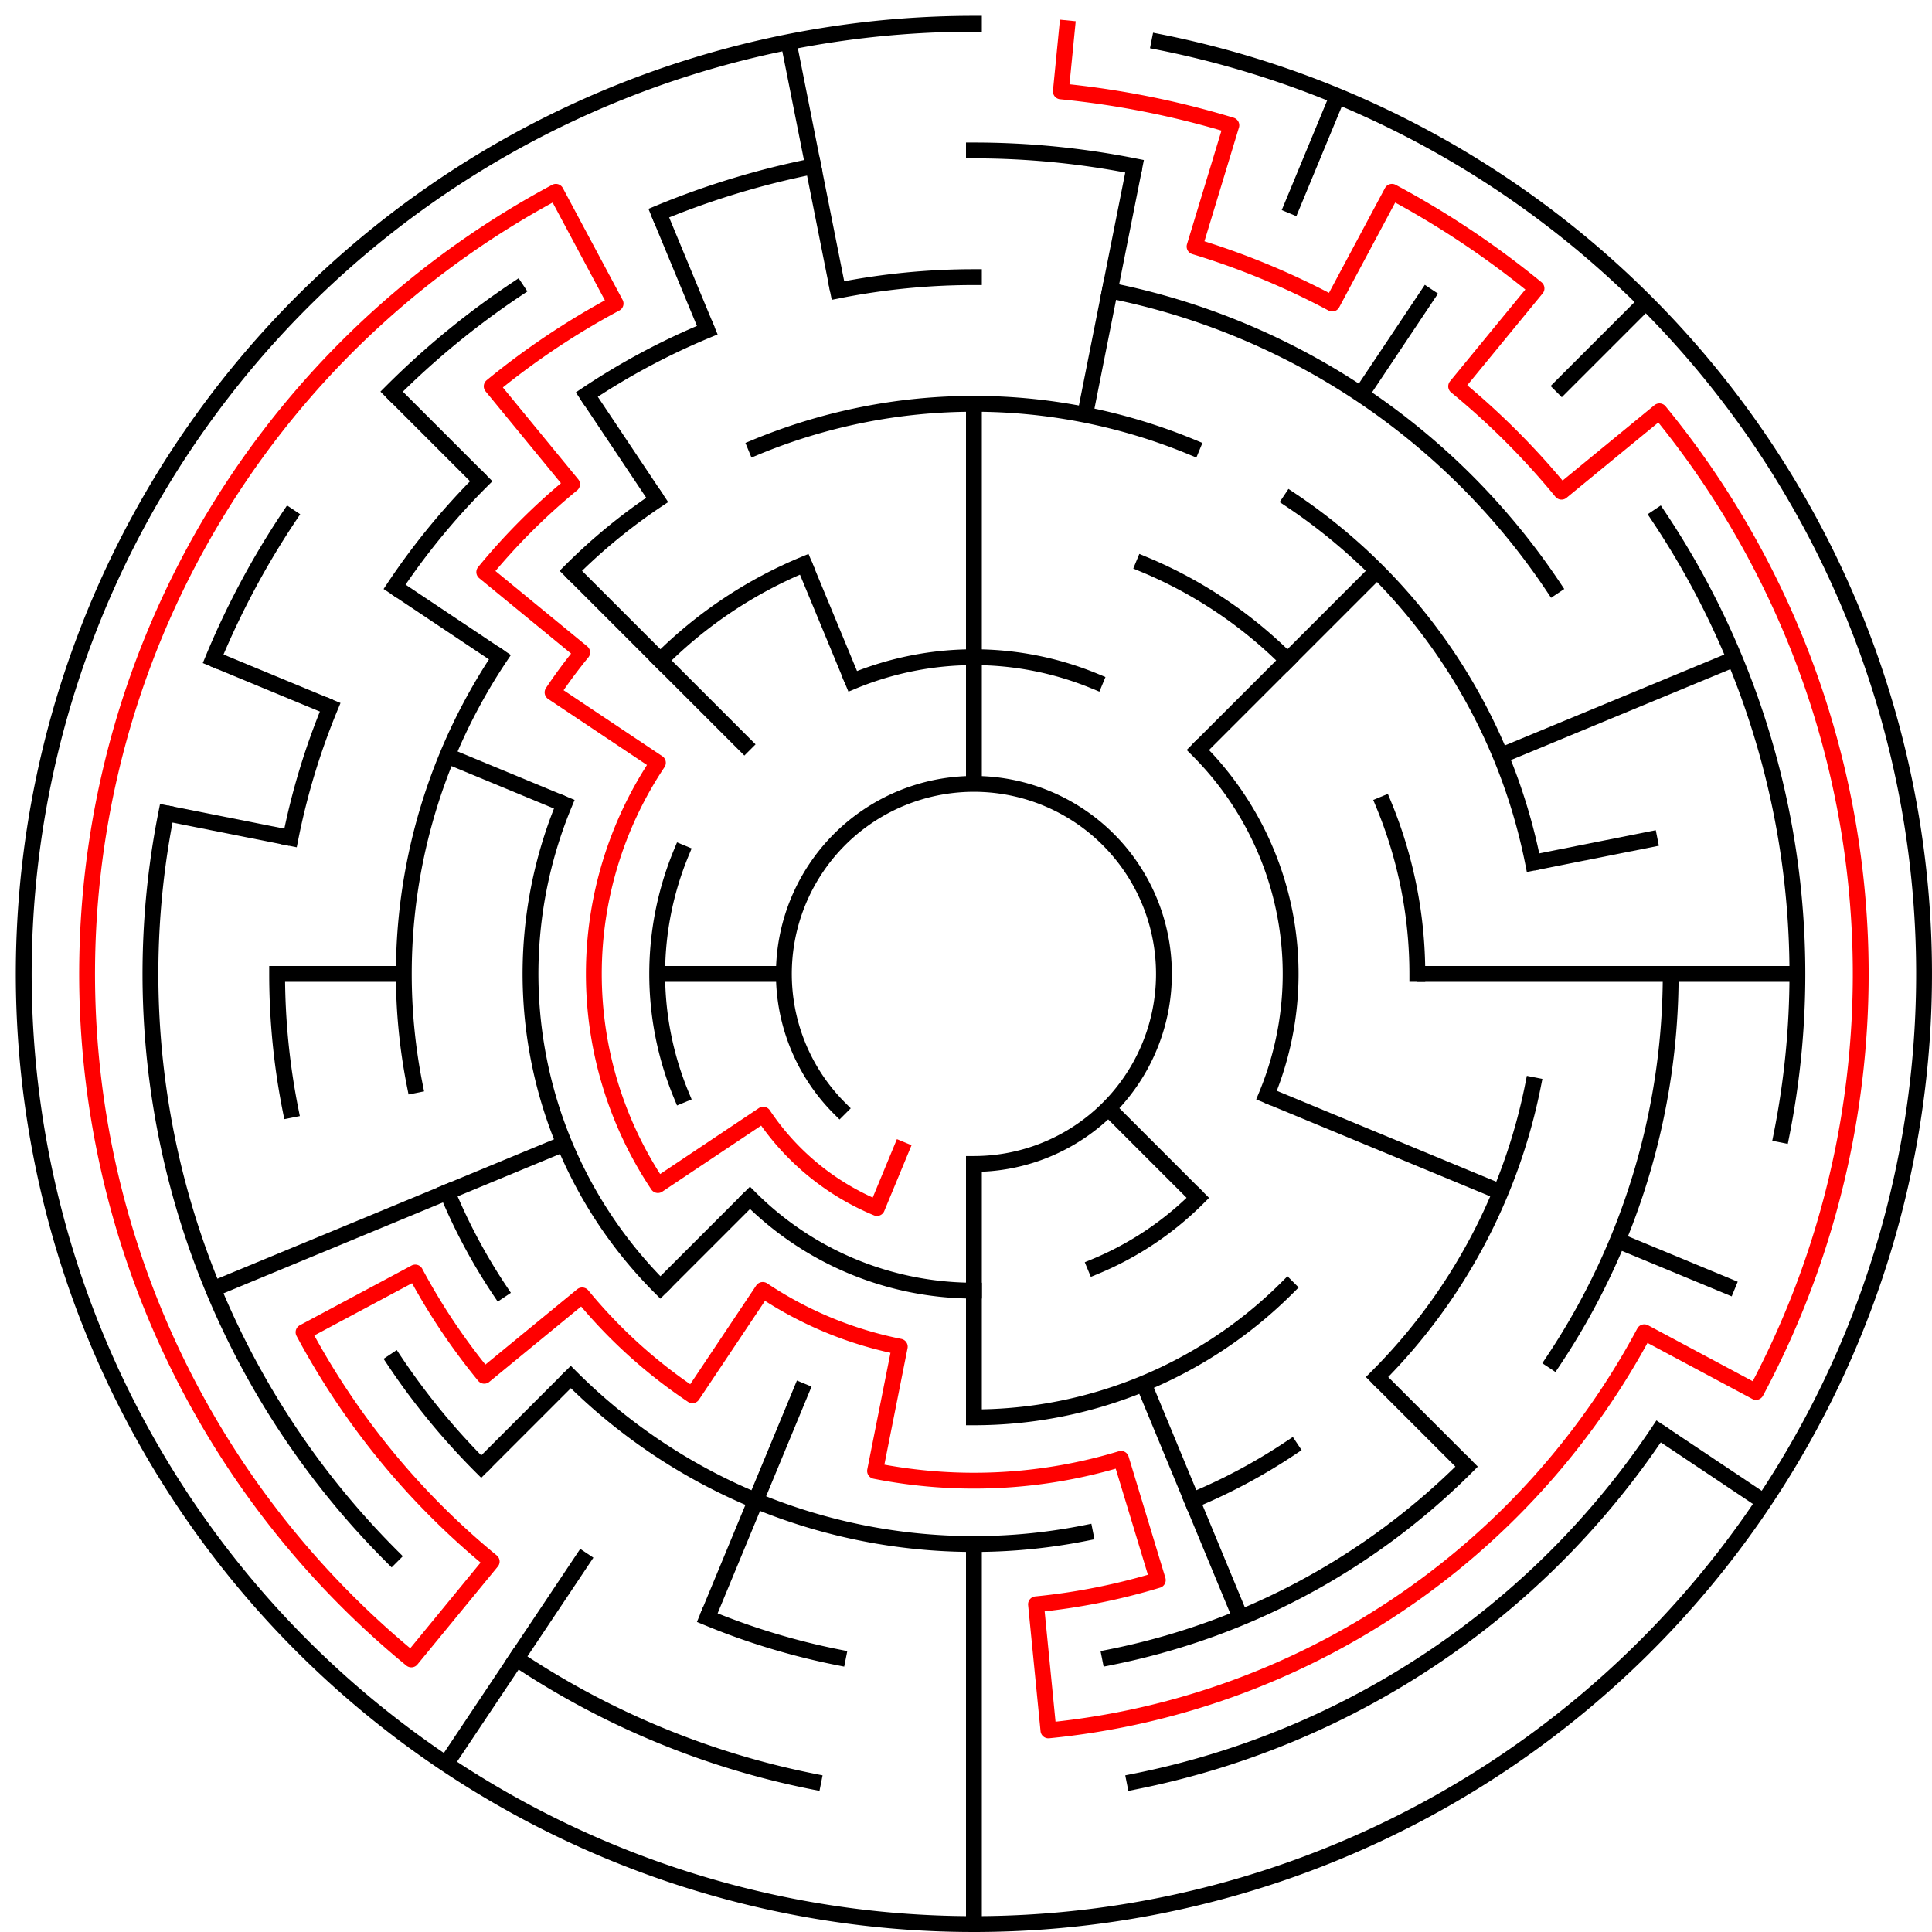 ﻿<?xml version="1.0" encoding="utf-8" standalone="no"?>
<!DOCTYPE svg PUBLIC "-//W3C//DTD SVG 1.1//EN" "http://www.w3.org/Graphics/SVG/1.1/DTD/svg11.dtd">
<svg width="244" height="244" version="1.1" xmlns="http://www.w3.org/2000/svg">
  <title>15 cells diameter theta maze</title>
  <g fill="none" stroke="#000000" stroke-width="2" stroke-linecap="square">
    <path d="M 106.029,139.971 A 24,24 0 1,1 123,147" />
    <path d="M 107.693,86.045 A 40,40 0 0,1 138.307,86.045" />
    <path d="M 151.284,94.716 A 40,40 0 0,1 159.955,138.307" />
    <path d="M 151.284,151.284 A 40,40 0 0,1 138.307,159.955" />
    <path d="M 123,163 A 40,40 0 0,1 94.716,151.284" />
    <path d="M 86.045,138.307 A 40,40 0 0,1 86.045,107.693" />
    <path d="M 144.43,71.263 A 56,56 0 0,1 162.598,83.402" />
    <path d="M 174.737,101.57 A 56,56 0 0,1 179,123" />
    <path d="M 162.598,162.598 A 56,56 0 0,1 123,179" />
    <path d="M 83.402,162.598 A 56,56 0 0,1 71.263,101.57" />
    <path d="M 83.402,83.402 A 56,56 0 0,1 101.57,71.263" />
    <path d="M 95.447,56.481 A 72,72 0 0,1 150.553,56.481" />
    <path d="M 163.001,63.134 A 72,72 0 0,1 193.617,108.953" />
    <path d="M 193.617,137.047 A 72,72 0 0,1 173.912,173.912" />
    <path d="M 163.001,182.866 A 72,72 0 0,1 150.553,189.519" />
    <path d="M 137.047,193.617 A 72,72 0 0,1 72.088,173.912" />
    <path d="M 63.134,163.001 A 72,72 0 0,1 56.481,150.553" />
    <path d="M 52.383,137.047 A 72,72 0 0,1 63.134,82.999" />
    <path d="M 72.088,72.088 A 72,72 0 0,1 82.999,63.134" />
    <path d="M 105.832,36.691 A 88,88 0 0,1 123,35" />
    <path d="M 140.168,36.691 A 88,88 0 0,1 196.169,74.11" />
    <path d="M 211,123 A 88,88 0 0,1 196.169,171.89" />
    <path d="M 185.225,185.225 A 88,88 0 0,1 140.168,209.309" />
    <path d="M 105.832,209.309 A 88,88 0 0,1 89.324,204.301" />
    <path d="M 60.775,185.225 A 88,88 0 0,1 49.831,171.89" />
    <path d="M 36.691,140.168 A 88,88 0 0,1 35,123" />
    <path d="M 36.691,105.832 A 88,88 0 0,1 41.699,89.324" />
    <path d="M 49.831,74.11 A 88,88 0 0,1 60.775,60.775" />
    <path d="M 74.11,49.831 A 88,88 0 0,1 89.324,41.699" />
    <path d="M 123,19 A 104,104 0 0,1 143.289,20.998" />
    <path d="M 209.473,65.221 A 104,104 0 0,1 225.002,143.289" />
    <path d="M 209.473,180.779 A 104,104 0 0,1 143.289,225.002" />
    <path d="M 102.711,225.002 A 104,104 0 0,1 65.221,209.473" />
    <path d="M 49.461,196.539 A 104,104 0 0,1 20.998,102.711" />
    <path d="M 26.917,83.201 A 104,104 0 0,1 36.527,65.221" />
    <path d="M 49.461,49.461 A 104,104 0 0,1 65.221,36.527" />
    <path d="M 83.201,26.917 A 104,104 0 0,1 102.711,20.998" />
    <path d="M 146.411,5.306 A 120,120 0 1,1 123,3" />
  </g>
  <g fill="none" stroke="#000000" stroke-width="2" stroke-linecap="butt">
    <line x1="123" y1="51" x2="123" y2="99" />
    <line x1="143.289" y1="20.998" x2="137.047" y2="52.383" />
    <line x1="168.922" y1="12.134" x2="162.799" y2="26.917" />
    <line x1="180.779" y1="36.527" x2="171.89" y2="49.831" />
    <line x1="207.853" y1="38.147" x2="196.539" y2="49.461" />
    <line x1="173.912" y1="72.088" x2="151.284" y2="94.716" />
    <line x1="219.083" y1="83.201" x2="189.519" y2="95.447" />
    <line x1="209.309" y1="105.832" x2="193.617" y2="108.953" />
    <line x1="227" y1="123" x2="179" y2="123" />
    <line x1="219.083" y1="162.799" x2="204.301" y2="156.676" />
    <line x1="189.519" y1="150.553" x2="159.955" y2="138.307" />
    <line x1="222.776" y1="189.668" x2="209.473" y2="180.779" />
    <line x1="185.225" y1="185.225" x2="173.912" y2="173.912" />
    <line x1="151.284" y1="151.284" x2="139.971" y2="139.971" />
    <line x1="156.676" y1="204.301" x2="144.43" y2="174.737" />
    <line x1="123" y1="243" x2="123" y2="195" />
    <line x1="123" y1="179" x2="123" y2="147" />
    <line x1="89.324" y1="204.301" x2="101.57" y2="174.737" />
    <line x1="56.332" y1="222.776" x2="74.11" y2="196.169" />
    <line x1="60.775" y1="185.225" x2="72.088" y2="173.912" />
    <line x1="83.402" y1="162.598" x2="94.716" y2="151.284" />
    <line x1="26.917" y1="162.799" x2="71.263" y2="144.43" />
    <line x1="35" y1="123" x2="51" y2="123" />
    <line x1="83" y1="123" x2="99" y2="123" />
    <line x1="20.998" y1="102.711" x2="36.691" y2="105.832" />
    <line x1="26.917" y1="83.201" x2="41.699" y2="89.324" />
    <line x1="56.481" y1="95.447" x2="71.263" y2="101.57" />
    <line x1="49.831" y1="74.11" x2="63.134" y2="82.999" />
    <line x1="49.461" y1="49.461" x2="60.775" y2="60.775" />
    <line x1="72.088" y1="72.088" x2="94.716" y2="94.716" />
    <line x1="74.11" y1="49.831" x2="82.999" y2="63.134" />
    <line x1="83.201" y1="26.917" x2="89.324" y2="41.699" />
    <line x1="101.57" y1="71.263" x2="107.693" y2="86.045" />
    <line x1="99.589" y1="5.306" x2="105.832" y2="36.691" />
  </g>
  <path fill="none" stroke="#ff0000" stroke-width="2" stroke-linecap="square" stroke-linejoin="round" d="M 134.762,3.578 L 133.978,11.539 A 112,112 0 0,1 155.512,15.823 L 150.867,31.134 A 96,96 0 0,1 168.254,38.336 L 175.796,24.225 A 112,112 0 0,1 194.052,36.423 L 183.902,48.791 A 96,96 0 0,1 197.209,62.098 L 209.577,51.948 A 112,112 0 0,1 221.775,175.796 L 207.664,168.254 A 96,96 0 0,1 132.41,218.538 L 130.841,202.615 A 80,80 0 0,0 146.223,199.555 L 141.578,184.244 A 64,64 0 0,1 110.514,185.77 L 113.636,170.078 A 48,48 0 0,1 96.333,162.911 L 87.444,176.214 A 64,64 0 0,1 73.527,163.601 L 61.159,173.751 A 80,80 0 0,1 52.446,160.712 L 38.336,168.254 A 96,96 0 0,0 62.098,197.209 L 51.948,209.577 A 112,112 0 0,1 70.204,24.225 L 77.746,38.336 A 96,96 0 0,0 62.098,48.791 L 72.249,61.159 A 80,80 0 0,0 61.159,72.249 L 73.527,82.399 A 64,64 0 0,0 69.786,87.444 L 83.089,96.333 A 48,48 0 0,0 83.089,149.667 L 96.393,140.778 A 32,32 0 0,0 110.754,152.564 L 113.816,145.173" />
  <type>Circular</type>
</svg>
